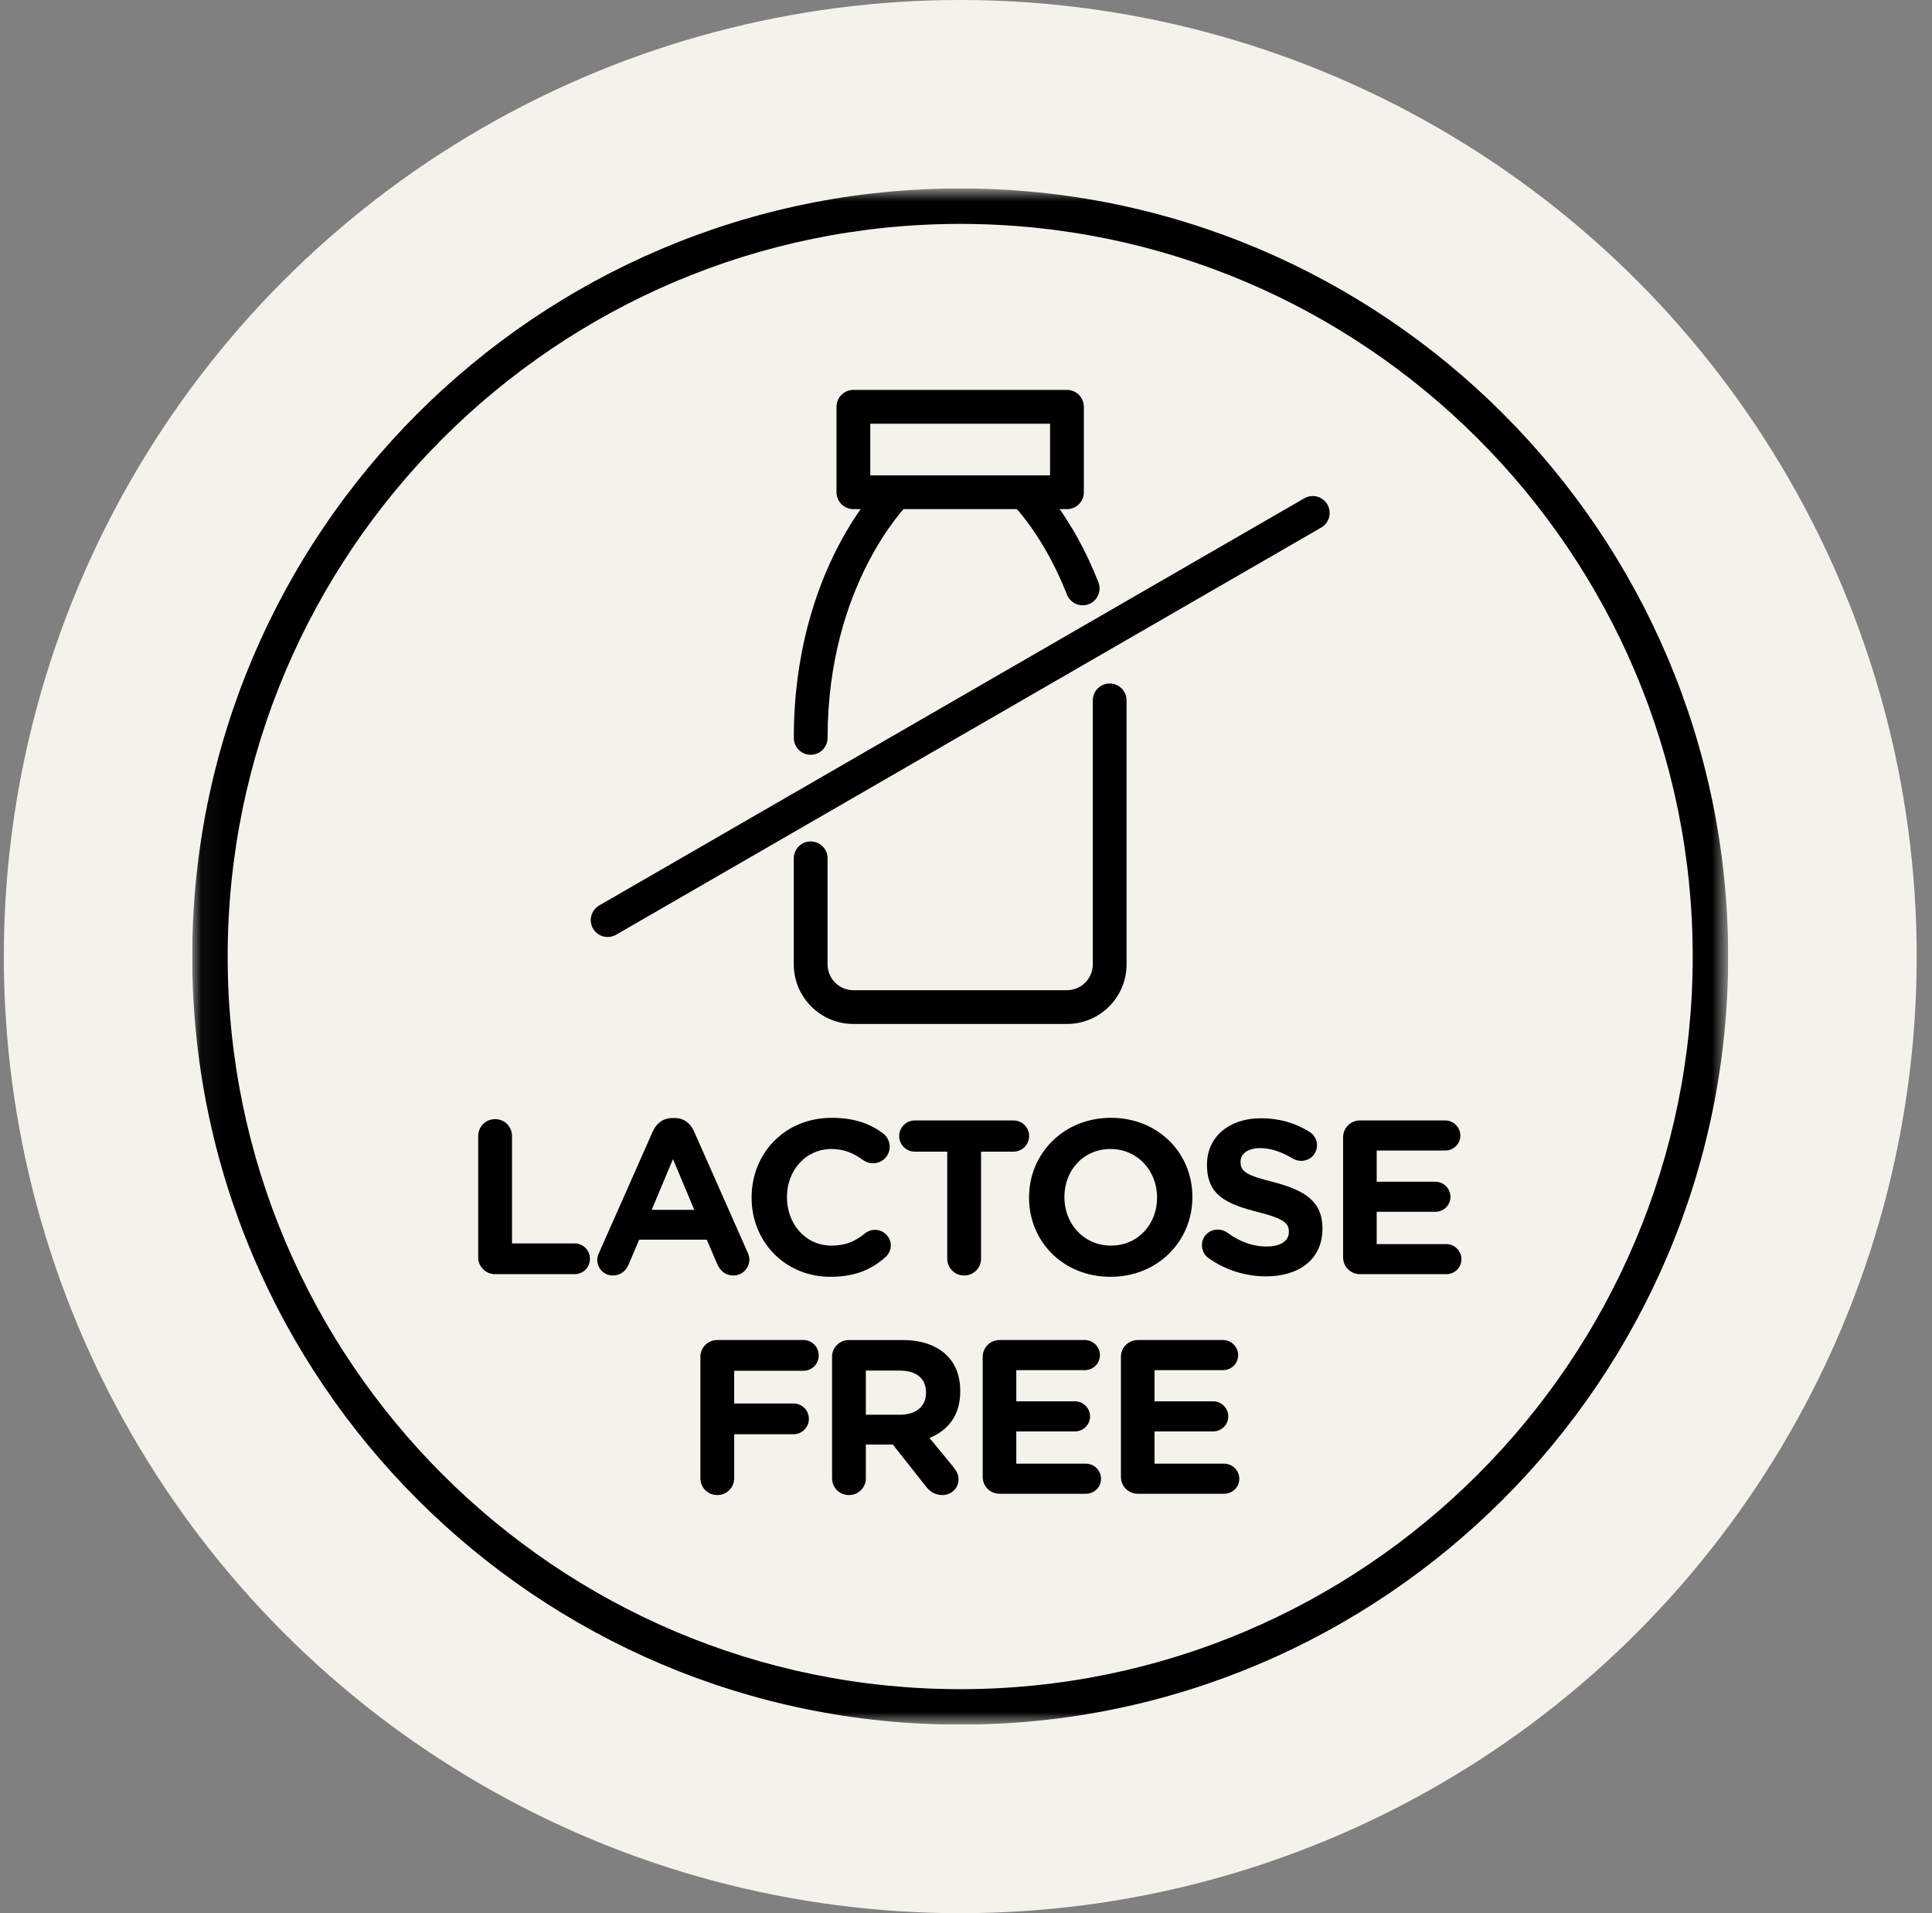 <svg width="101" height="100" viewBox="0 0 101 100" fill="none" xmlns="http://www.w3.org/2000/svg">
<rect x="0" y="0" width="101" height="100" fill="#808080" stroke="none"/>
<circle cx="50.2" cy="50" r="50" fill="#F5F2EC"/>
<g clip-path="url(#clip0_2005_1686)">
<mask id="mask0_2005_1686" style="mask-type:luminance" maskUnits="userSpaceOnUse" x="10" y="9" width="81" height="82">
<path d="M10.049 9.849H90.345V90.145H10.049V9.849Z" fill="white"/>
</mask>
<g mask="url(#mask0_2005_1686)">
<path d="M50.197 11.703C29.081 11.703 11.902 28.882 11.902 49.997C11.902 71.113 29.081 88.291 50.197 88.291C71.312 88.291 88.491 71.113 88.491 49.997C88.491 28.882 71.312 11.703 50.197 11.703ZM50.197 90.145C28.059 90.145 10.049 72.135 10.049 49.997C10.049 27.86 28.059 9.849 50.197 9.849C72.335 9.849 90.344 27.859 90.344 49.997C90.344 72.134 72.335 90.145 50.197 90.145" fill="black"/>
<path d="M45.496 24.845H54.895V22.146H45.496V24.845ZM55.778 26.611H44.613C44.497 26.611 44.382 26.588 44.275 26.544C44.168 26.5 44.071 26.434 43.989 26.352C43.907 26.27 43.842 26.173 43.798 26.066C43.753 25.959 43.73 25.844 43.73 25.728V21.263C43.73 21.147 43.753 21.032 43.798 20.925C43.842 20.818 43.907 20.72 43.989 20.638C44.071 20.556 44.168 20.491 44.275 20.447C44.382 20.402 44.497 20.38 44.613 20.38H55.778C55.894 20.38 56.009 20.402 56.116 20.447C56.223 20.491 56.321 20.556 56.403 20.638C56.485 20.72 56.55 20.817 56.594 20.925C56.638 21.032 56.661 21.147 56.661 21.263V25.728C56.661 25.844 56.638 25.959 56.594 26.066C56.55 26.173 56.485 26.271 56.403 26.353C56.321 26.435 56.223 26.5 56.116 26.544C56.009 26.588 55.894 26.611 55.778 26.611ZM55.778 53.522H44.613C42.895 53.522 41.497 52.125 41.497 50.406V44.863C41.497 44.629 41.59 44.404 41.756 44.239C41.921 44.073 42.146 43.98 42.38 43.98C42.614 43.98 42.839 44.073 43.004 44.239C43.17 44.404 43.263 44.629 43.263 44.863V50.407C43.264 50.765 43.406 51.108 43.659 51.361C43.912 51.614 44.255 51.756 44.613 51.757H55.778C56.136 51.756 56.479 51.614 56.733 51.361C56.986 51.108 57.128 50.764 57.128 50.406V36.609C57.128 36.375 57.221 36.15 57.387 35.985C57.553 35.819 57.777 35.726 58.011 35.726C58.245 35.726 58.47 35.819 58.636 35.985C58.801 36.15 58.894 36.375 58.894 36.609V50.407C58.894 52.125 57.497 53.522 55.778 53.522Z" fill="black"/>
<path d="M42.381 39.451C42.147 39.451 41.922 39.358 41.757 39.192C41.591 39.027 41.498 38.802 41.498 38.568C41.498 29.761 46.042 25.279 46.235 25.093C46.404 24.931 46.63 24.842 46.864 24.846C47.098 24.85 47.321 24.947 47.483 25.115C47.821 25.466 47.812 26.023 47.463 26.362C47.42 26.403 43.264 30.552 43.264 38.568C43.264 38.802 43.171 39.027 43.005 39.192C42.84 39.358 42.615 39.451 42.381 39.451ZM56.599 31.639C56.422 31.639 56.248 31.585 56.102 31.485C55.955 31.384 55.842 31.242 55.777 31.077C54.565 27.978 52.948 26.377 52.932 26.362C52.763 26.199 52.667 25.976 52.663 25.742C52.659 25.508 52.748 25.282 52.911 25.113C53.074 24.945 53.297 24.848 53.531 24.844C53.765 24.84 53.991 24.93 54.16 25.093C54.236 25.167 56.058 26.95 57.422 30.434C57.474 30.568 57.493 30.712 57.477 30.855C57.461 30.998 57.41 31.135 57.329 31.254C57.248 31.372 57.139 31.47 57.012 31.537C56.885 31.604 56.743 31.639 56.599 31.639ZM31.766 48.976C31.572 48.976 31.383 48.912 31.228 48.794C31.074 48.675 30.963 48.509 30.913 48.322C30.862 48.134 30.875 47.935 30.95 47.755C31.024 47.576 31.156 47.425 31.324 47.328L68.187 26.045C68.39 25.928 68.631 25.897 68.857 25.957C69.083 26.018 69.276 26.166 69.393 26.369C69.451 26.469 69.489 26.58 69.504 26.695C69.519 26.81 69.511 26.927 69.481 27.039C69.451 27.151 69.399 27.256 69.329 27.348C69.258 27.44 69.17 27.517 69.07 27.575L32.207 48.858C32.073 48.935 31.921 48.976 31.766 48.976ZM24.999 59.379C24.998 59.263 25.02 59.148 25.065 59.04C25.109 58.933 25.174 58.835 25.256 58.753C25.338 58.67 25.436 58.605 25.544 58.561C25.651 58.517 25.767 58.495 25.883 58.496C25.999 58.495 26.114 58.517 26.222 58.561C26.33 58.605 26.427 58.67 26.51 58.752C26.592 58.835 26.657 58.932 26.701 59.04C26.745 59.148 26.767 59.263 26.767 59.379V64.992H30.038C30.143 64.991 30.248 65.012 30.346 65.052C30.444 65.092 30.532 65.151 30.607 65.226C30.682 65.301 30.741 65.389 30.781 65.487C30.821 65.585 30.841 65.69 30.841 65.796C30.841 65.901 30.821 66.006 30.781 66.104C30.741 66.201 30.682 66.29 30.607 66.365C30.532 66.44 30.444 66.499 30.346 66.539C30.248 66.579 30.143 66.6 30.038 66.599H25.883C25.767 66.6 25.651 66.578 25.544 66.534C25.436 66.49 25.338 66.424 25.256 66.342C25.174 66.26 25.109 66.162 25.064 66.055C25.02 65.947 24.998 65.832 24.999 65.715V59.379ZM36.295 63.236L35.182 60.585L34.069 63.236H36.295ZM31.325 65.463L34.126 59.139C34.321 58.703 34.677 58.438 35.159 58.438H35.262C35.744 58.438 36.089 58.703 36.284 59.139L39.084 65.463C39.142 65.589 39.176 65.704 39.176 65.819C39.176 66.29 38.809 66.668 38.338 66.668C37.925 66.668 37.649 66.427 37.489 66.059L36.949 64.797H33.414L32.852 66.117C32.704 66.461 32.404 66.668 32.037 66.668C31.578 66.668 31.222 66.301 31.222 65.841C31.222 65.715 31.267 65.589 31.326 65.463M39.292 62.605V62.582C39.292 60.297 41.013 58.427 43.481 58.427C44.686 58.427 45.501 58.748 46.167 59.242C46.351 59.379 46.511 59.632 46.511 59.942C46.511 60.424 46.121 60.803 45.638 60.803C45.398 60.803 45.237 60.711 45.111 60.631C44.618 60.264 44.1 60.057 43.469 60.057C42.115 60.057 41.14 61.181 41.14 62.559V62.582C41.14 63.959 42.093 65.106 43.469 65.106C44.216 65.106 44.709 64.877 45.214 64.475C45.362 64.351 45.548 64.282 45.742 64.281C46.19 64.281 46.569 64.648 46.569 65.095C46.569 65.371 46.431 65.588 46.27 65.727C45.547 66.358 44.698 66.737 43.413 66.737C41.047 66.737 39.292 64.912 39.292 62.605ZM49.52 60.195H47.822C47.606 60.194 47.399 60.108 47.246 59.955C47.093 59.802 47.007 59.595 47.007 59.379C47.007 58.932 47.374 58.564 47.822 58.564H52.987C53.434 58.564 53.802 58.932 53.802 59.379C53.801 59.595 53.715 59.802 53.562 59.955C53.41 60.108 53.203 60.194 52.987 60.195H51.288V65.784C51.288 65.901 51.266 66.016 51.222 66.124C51.178 66.231 51.113 66.329 51.031 66.411C50.949 66.494 50.851 66.559 50.743 66.603C50.635 66.647 50.52 66.669 50.404 66.668C50.288 66.669 50.172 66.647 50.065 66.603C49.957 66.558 49.859 66.493 49.777 66.411C49.695 66.329 49.63 66.231 49.586 66.124C49.541 66.016 49.519 65.901 49.52 65.784V60.195ZM60.488 62.605V62.582C60.488 61.205 59.477 60.057 58.054 60.057C56.631 60.057 55.644 61.181 55.644 62.559V62.582C55.644 63.959 56.654 65.106 58.077 65.106C59.5 65.106 60.488 63.982 60.488 62.605ZM53.796 62.605V62.582C53.796 60.297 55.598 58.427 58.077 58.427C60.557 58.427 62.335 60.275 62.335 62.559V62.582C62.335 64.866 60.533 66.737 58.054 66.737C55.575 66.737 53.796 64.888 53.796 62.605ZM63.166 65.75C62.971 65.612 62.834 65.359 62.834 65.084C62.834 64.625 63.201 64.269 63.659 64.269C63.89 64.269 64.05 64.35 64.165 64.43C64.774 64.877 65.439 65.153 66.219 65.153C66.942 65.153 67.379 64.866 67.379 64.395V64.372C67.379 63.925 67.103 63.695 65.76 63.351C64.141 62.938 63.098 62.49 63.098 60.895V60.872C63.098 59.414 64.268 58.45 65.91 58.45C66.885 58.45 67.734 58.703 68.457 59.162C68.578 59.234 68.678 59.337 68.746 59.46C68.815 59.583 68.85 59.721 68.848 59.862C68.848 60.321 68.481 60.677 68.021 60.677C67.863 60.677 67.708 60.633 67.574 60.55C66.988 60.206 66.438 60.011 65.886 60.011C65.21 60.011 64.853 60.321 64.853 60.711V60.733C64.853 61.262 65.198 61.434 66.586 61.79C68.216 62.215 69.134 62.8 69.134 64.2V64.223C69.134 65.819 67.918 66.714 66.185 66.714C65.129 66.714 64.061 66.392 63.166 65.75ZM70.214 65.716V59.448C70.213 59.332 70.235 59.217 70.279 59.109C70.323 59.001 70.388 58.904 70.471 58.821C70.553 58.739 70.651 58.674 70.758 58.63C70.866 58.586 70.981 58.563 71.097 58.564H75.552C75.987 58.564 76.343 58.921 76.343 59.357C76.343 59.793 75.987 60.137 75.552 60.137H71.97V61.767H75.035C75.47 61.767 75.826 62.123 75.826 62.559C75.826 62.995 75.47 63.339 75.035 63.339H71.97V65.027H75.609C76.045 65.027 76.401 65.383 76.401 65.819C76.401 66.255 76.045 66.599 75.608 66.599H71.097C70.981 66.6 70.866 66.578 70.758 66.534C70.651 66.489 70.553 66.424 70.471 66.342C70.388 66.26 70.323 66.162 70.279 66.055C70.235 65.947 70.213 65.832 70.214 65.715M36.614 70.925C36.613 70.809 36.636 70.694 36.68 70.586C36.724 70.478 36.789 70.381 36.871 70.298C36.953 70.216 37.051 70.151 37.159 70.107C37.266 70.063 37.382 70.041 37.498 70.041H41.998C42.445 70.041 42.801 70.398 42.801 70.845C42.802 70.951 42.782 71.056 42.741 71.153C42.701 71.251 42.642 71.34 42.567 71.415C42.492 71.49 42.404 71.549 42.306 71.589C42.208 71.629 42.103 71.649 41.998 71.649H38.381V73.359H41.481C41.587 73.359 41.692 73.379 41.789 73.419C41.887 73.459 41.976 73.518 42.051 73.593C42.126 73.668 42.185 73.756 42.225 73.854C42.265 73.952 42.285 74.056 42.285 74.162C42.285 74.268 42.265 74.373 42.225 74.471C42.185 74.568 42.126 74.657 42.051 74.732C41.976 74.807 41.887 74.866 41.79 74.906C41.692 74.946 41.587 74.966 41.481 74.966H38.382V77.261C38.383 77.378 38.361 77.493 38.316 77.601C38.272 77.709 38.207 77.806 38.125 77.888C38.043 77.971 37.945 78.036 37.837 78.08C37.73 78.124 37.614 78.146 37.498 78.145C37.382 78.146 37.266 78.124 37.159 78.08C37.051 78.036 36.953 77.971 36.871 77.888C36.789 77.806 36.724 77.708 36.68 77.601C36.636 77.493 36.613 77.378 36.614 77.261V70.925ZM47.055 73.945C47.916 73.945 48.41 73.485 48.41 72.809V72.785C48.41 72.028 47.882 71.638 47.02 71.638H45.264V73.945H47.055ZM43.497 70.925C43.496 70.809 43.518 70.694 43.562 70.586C43.606 70.479 43.672 70.381 43.754 70.299C43.836 70.216 43.934 70.151 44.041 70.107C44.149 70.063 44.264 70.041 44.38 70.042H47.17C48.191 70.042 48.983 70.329 49.511 70.857C49.959 71.305 50.2 71.936 50.2 72.693V72.716C50.2 73.979 49.569 74.76 48.593 75.161L49.821 76.653C49.993 76.871 50.108 77.055 50.108 77.331C50.108 77.824 49.695 78.145 49.27 78.145C48.868 78.145 48.604 77.951 48.398 77.686L46.677 75.505H45.264V77.262C45.265 77.378 45.243 77.493 45.199 77.601C45.155 77.709 45.09 77.806 45.007 77.889C44.925 77.971 44.827 78.036 44.72 78.08C44.612 78.124 44.497 78.147 44.38 78.145C44.264 78.146 44.149 78.124 44.041 78.08C43.934 78.036 43.836 77.971 43.754 77.889C43.672 77.806 43.606 77.709 43.562 77.601C43.518 77.493 43.496 77.378 43.497 77.262V70.925ZM51.373 77.193V70.925C51.372 70.809 51.394 70.694 51.438 70.586C51.483 70.478 51.548 70.381 51.63 70.298C51.712 70.216 51.81 70.151 51.917 70.107C52.025 70.063 52.14 70.041 52.257 70.041H56.711C57.146 70.041 57.502 70.398 57.502 70.834C57.502 71.27 57.146 71.615 56.711 71.615H53.129V73.244H56.193C56.63 73.244 56.986 73.6 56.986 74.036C56.986 74.473 56.629 74.817 56.193 74.817H53.129V76.504H56.768C57.204 76.504 57.56 76.86 57.56 77.296C57.56 77.733 57.203 78.076 56.768 78.076H52.256C52.14 78.077 52.025 78.055 51.917 78.01C51.809 77.966 51.712 77.901 51.63 77.819C51.547 77.737 51.482 77.639 51.438 77.531C51.394 77.424 51.372 77.309 51.373 77.192M58.599 77.193V70.925C58.598 70.809 58.62 70.694 58.664 70.586C58.708 70.478 58.773 70.381 58.855 70.298C58.938 70.216 59.035 70.151 59.143 70.107C59.251 70.063 59.366 70.041 59.482 70.041H63.936C64.372 70.041 64.728 70.398 64.728 70.834C64.728 71.27 64.372 71.615 63.937 71.615H60.355V73.244H63.42C63.855 73.244 64.211 73.6 64.211 74.036C64.211 74.473 63.855 74.817 63.42 74.817H60.355V76.504H63.994C64.43 76.504 64.786 76.86 64.786 77.296C64.786 77.733 64.43 78.076 63.993 78.076H59.482C59.366 78.077 59.251 78.055 59.143 78.01C59.035 77.966 58.938 77.901 58.855 77.819C58.773 77.737 58.708 77.639 58.664 77.531C58.62 77.424 58.598 77.309 58.599 77.193Z" fill="black"/>
</g>
</g>
<defs>
<clipPath id="clip0_2005_1686">
<rect width="80.296" height="80.296" fill="white" transform="translate(10.049 9.849)"/>
</clipPath>
</defs>
</svg>
